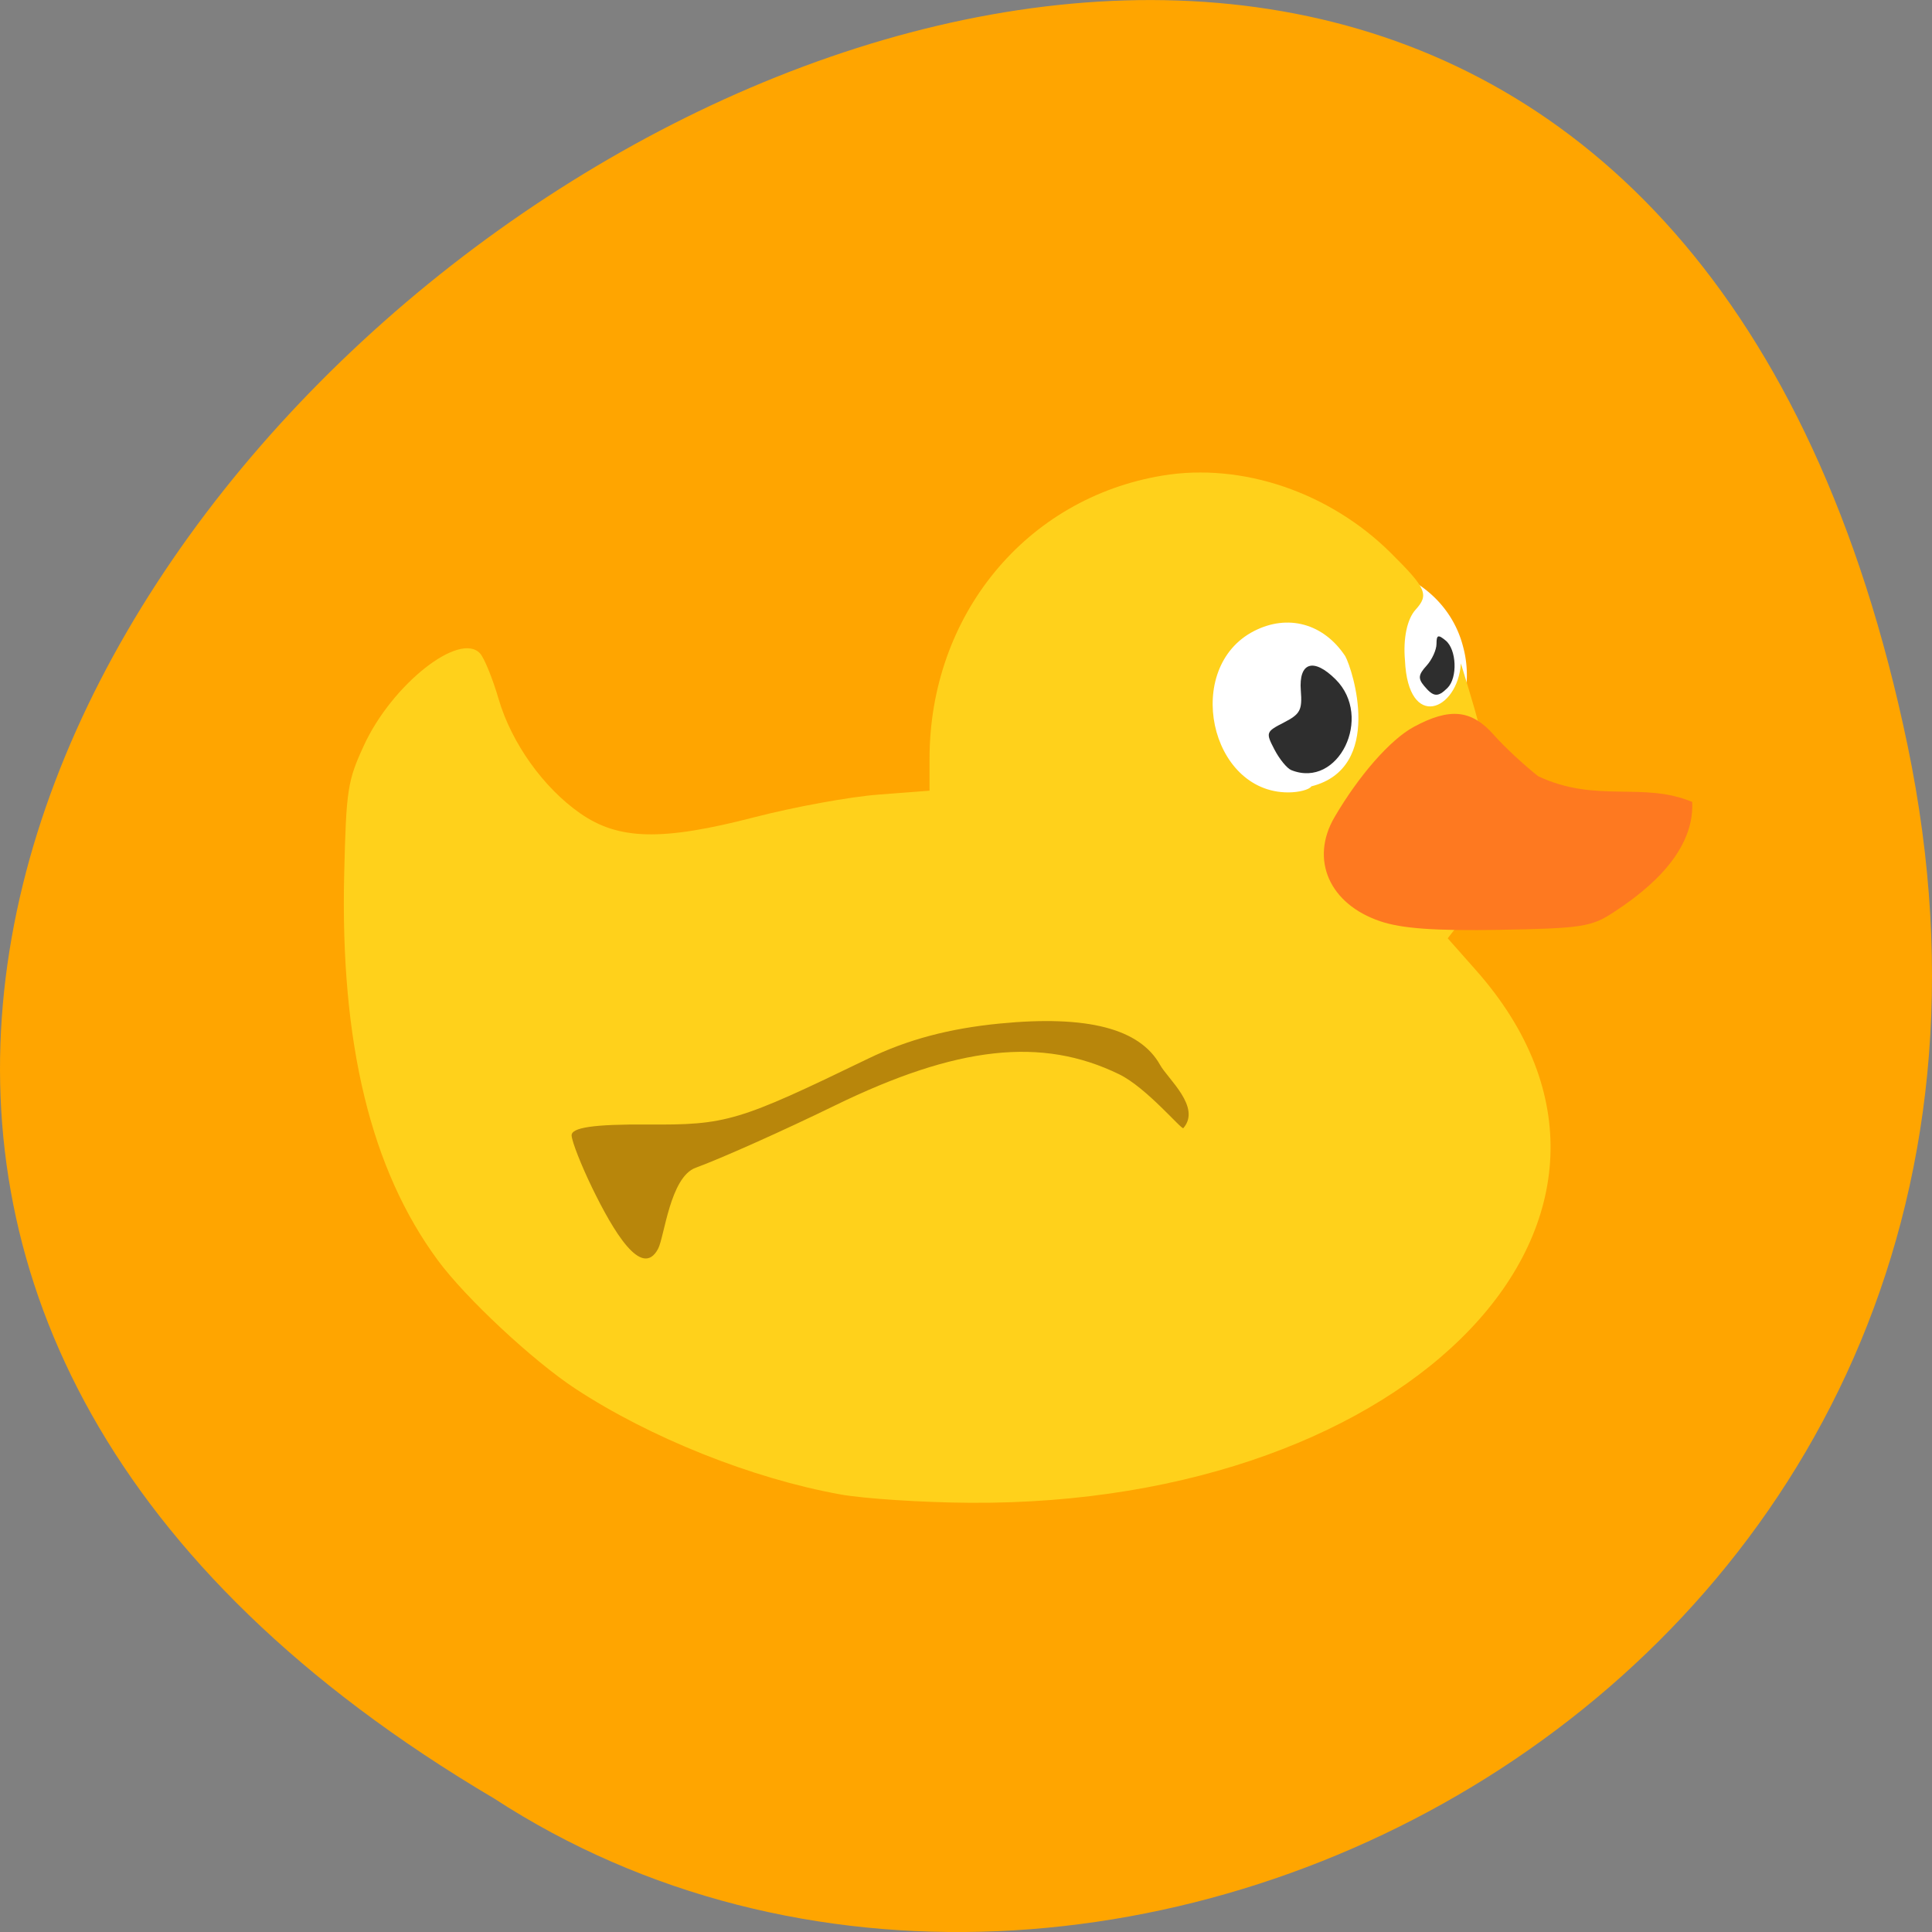 <svg xmlns="http://www.w3.org/2000/svg" viewBox="0 0 256 256"><rect x="0" y="0" width="256" height="256" fill="#808080" stroke="none"/><path d="m 252.75 98.71 c -49.981 -239.91 -393.86 17.642 -187.29 139.59 80.25 52.27 213 -16.2 187.29 -139.59 z" fill="#ffa500" color="#000"/><g transform="translate(1.085 -5.424)"><path d="m 193.5 98.47 a 18.313 14.341 0 1 1 -36.625 0 18.313 14.341 0 1 1 36.625 0 z" transform="matrix(1.001 -0.324 0.293 1.104 -29.768 45.08)" fill="#fff"/><path d="m 110.21 203.43 c -11.655 -2.104 -25.14 -7.488 -35.06 -14 -5.593 -3.672 -14.542 -12.02 -18.211 -16.997 -8.893 -12.05 -12.955 -28.81 -12.416 -51.22 c 0.27 -11.206 0.442 -12.319 2.633 -17.06 3.722 -8.05 12.665 -15.11 15.377 -12.14 0.557 0.611 1.666 3.34 2.464 6.07 1.696 5.79 5.918 11.706 10.779 15.1 5.102 3.567 10.849 3.7 23.09 0.531 5.259 -1.361 12.634 -2.71 16.389 -2.997 l 6.827 -0.522 v -4.199 c 0 -19.04 12.779 -34.574 30.897 -37.56 10.533 -1.736 22.15 2.214 30.27 10.296 4.68 4.655 5.04 5.492 3.233 7.485 -1.12 1.234 -1.658 3.815 -1.401 6.712 0.424 9.391 6.998 6.656 7.41 0.402 5.273 17.08 7.237 25.23 -1.744 36.424 l 3.742 4.227 c 28.571 32.27 -8.165 70.947 -67.03 70.57 -6.299 -0.04 -14.06 -0.544 -17.255 -1.12 z m 62.46 -93.81 c 9.66 -2.429 5.481 -15.487 4.495 -17.255 -2.868 -4.329 -7.609 -5.627 -12.1 -3.316 -9.395 4.833 -5.895 21.361 4.526 21.373 1.42 0.002 2.808 -0.359 3.083 -0.802 z" fill="#ffd11b"/><path d="m 181.79 127.49 c -6.735 -2.277 -9.322 -8.171 -6.05 -13.777 3.241 -5.546 7.391 -10.279 10.486 -11.96 4.777 -2.595 7.665 -2.311 10.621 1.041 1.371 1.555 4.02 4.02 5.887 5.486 7.707 3.626 13.858 0.663 20.407 3.406 0.376 7.394 -7.512 12.698 -10.408 14.614 -2.922 1.934 -4.278 2.143 -15.09 2.33 -8.624 0.148 -12.97 -0.164 -15.857 -1.14 z" fill="#fe7920"/><path d="m 170.02 107.47 c -0.566 -0.226 -1.571 -1.455 -2.234 -2.729 -1.172 -2.255 -1.138 -2.352 1.261 -3.586 2.157 -1.11 2.437 -1.639 2.234 -4.223 -0.296 -3.755 1.685 -4.397 4.604 -1.493 5.03 4.999 0.378 14.531 -5.866 12.03 z m 17.607 -11.15 c -0.832 -0.997 -0.775 -1.492 0.306 -2.68 0.729 -0.801 1.326 -2.107 1.326 -2.901 0 -1.192 0.212 -1.269 1.214 -0.442 1.455 1.201 1.599 4.93 0.243 6.28 -1.274 1.267 -1.857 1.219 -3.088 -0.257 z" fill="#2e2e2e"/><path d="m 77.34 162.73 c -1.41 -2.903 -2.617 -5.974 -2.682 -6.824 -0.083 -1.082 2.928 -1.526 10.03 -1.478 10.507 0.071 12.01 -0.378 29.26 -8.728 5.225 -2.529 10.733 -3.997 17.455 -4.653 11.606 -1.132 18.552 0.668 21.241 5.504 1.02 1.833 5.48 5.588 3.07 8.357 -0.22 0.253 -4.863 -5.361 -8.51 -7.139 -10.249 -4.995 -21.487 -3.753 -37.727 4.172 -6.821 3.328 -15.09 7.02 -18.375 8.213 -3.403 1.231 -4.15 9.177 -4.989 10.749 -2.154 4.04 -5.911 -2.274 -8.777 -8.174 z" fill="#b8860b"/></g></svg>